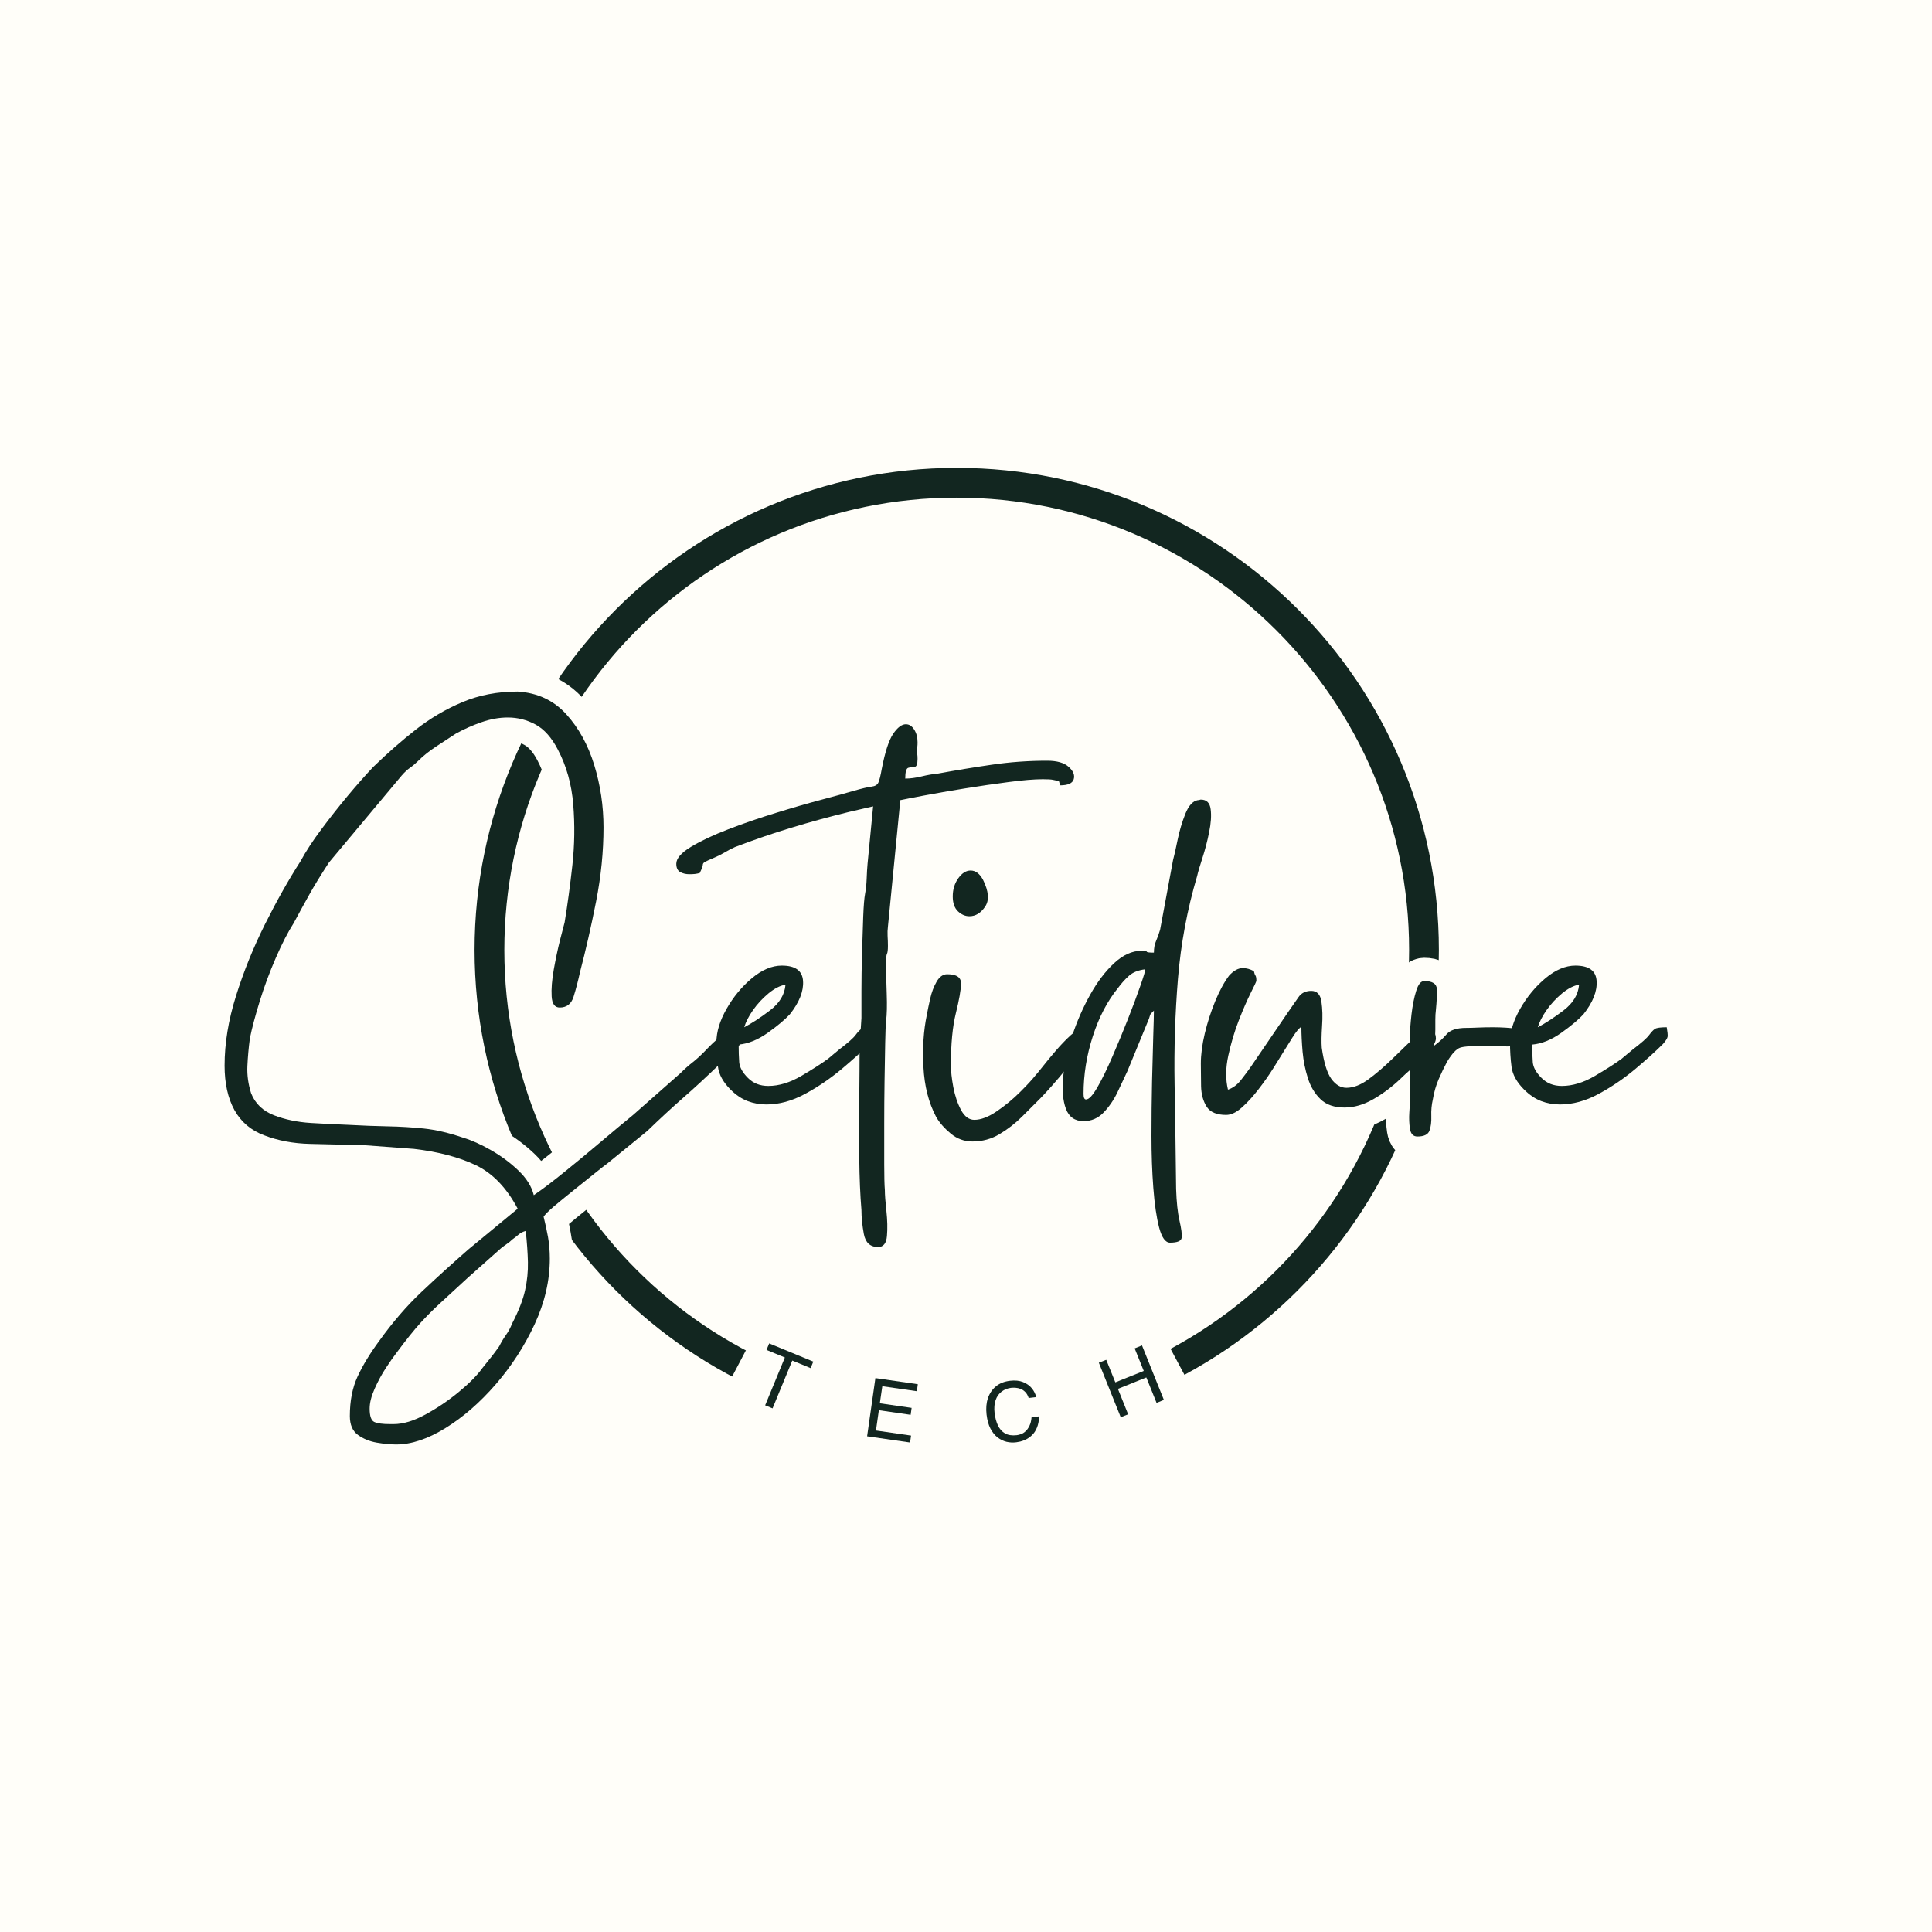 <?xml version="1.0" standalone="no"?>
<!DOCTYPE svg PUBLIC "-//W3C//DTD SVG 1.1//EN" "http://www.w3.org/Graphics/SVG/1.1/DTD/svg11.dtd">
<svg xmlns="http://www.w3.org/2000/svg" xmlns:xlink="http://www.w3.org/1999/xlink" width="375" zoomAndPan="magnify" viewBox="0 0 375 375" height="375" preserveAspectRatio="xMidYMid meet" version="1.0"><defs><g/><clipPath id="1d181f4569"><path d="M 92.113 90.816 L 279.613 90.816 L 279.613 278 L 92.113 278 Z M 92.113 90.816 " clip-rule="nonzero"/></clipPath></defs><rect x="-37.5" width="450" fill="#ffffff" y="-37.5" height="450" fill-opacity="1"/><rect x="-37.5" width="450" fill="#fffef9" y="-37.5" height="450" fill-opacity="1"/><g clip-path="url(#1d181f4569)"><path fill="#122620" d="M 185.699 277.988 C 133.996 277.988 92.113 235.816 92.113 184.402 C 92.113 132.988 133.996 90.816 185.699 90.816 C 237.402 90.816 279.285 132.699 279.285 184.402 C 279.285 236.105 237.113 277.988 185.699 277.988 Z M 185.699 96.594 C 137.176 96.594 97.891 135.875 97.891 184.402 C 97.891 232.93 137.176 272.211 185.699 272.211 C 234.227 272.211 273.508 232.93 273.508 184.402 C 273.508 135.875 233.938 96.594 185.699 96.594 Z M 185.699 96.594 " fill-opacity="1" fill-rule="nonzero"/></g><path stroke-linecap="butt" transform="matrix(1.466, 0, 0, 1.466, 37.5, 122.857)" fill="none" stroke-linejoin="miter" d="M 26.539 104.742 C 27.803 104.742 29.204 104.318 30.747 103.466 C 32.303 102.629 33.774 101.638 35.157 100.495 C 36.553 99.349 37.603 98.294 38.309 97.321 C 38.746 96.778 39.127 96.298 39.447 95.885 C 39.777 95.475 40.137 94.995 40.523 94.449 C 40.79 93.905 41.08 93.399 41.4 92.933 C 41.733 92.482 42.013 91.981 42.239 91.438 C 43.103 89.748 43.668 88.272 43.934 87.009 C 44.214 85.759 44.339 84.52 44.312 83.297 C 44.286 82.074 44.193 80.699 44.033 79.17 C 43.649 79.274 43.343 79.42 43.116 79.607 C 42.903 79.807 42.61 80.047 42.239 80.326 C 42.013 80.54 41.773 80.726 41.52 80.883 C 41.28 81.056 41.027 81.251 40.763 81.464 L 36.353 85.392 C 34.877 86.748 33.673 87.846 32.743 88.685 C 31.826 89.535 30.941 90.42 30.089 91.337 C 29.252 92.269 28.208 93.577 26.958 95.267 C 26.571 95.76 26.095 96.437 25.522 97.303 C 24.949 98.179 24.445 99.112 24.005 100.095 C 23.579 101.078 23.366 101.95 23.366 102.709 C 23.366 103.692 23.566 104.279 23.965 104.465 C 24.379 104.649 25.077 104.742 26.06 104.742 C 26.166 104.742 26.26 104.742 26.34 104.742 C 26.42 104.742 26.486 104.742 26.539 104.742 Z M 4.157 57.285 C 4.157 54.333 4.66 51.253 5.673 48.05 C 6.683 44.831 7.959 41.671 9.502 38.572 C 11.058 35.462 12.628 32.68 14.21 30.234 C 14.916 28.918 15.825 27.514 16.944 26.024 C 18.061 24.521 19.23 23.04 20.454 21.577 C 21.677 20.101 22.809 18.817 23.846 17.727 C 25.695 15.931 27.571 14.289 29.471 12.8 C 31.386 11.297 33.449 10.079 35.655 9.149 C 37.864 8.217 40.302 7.753 42.977 7.753 C 45.583 7.926 47.718 8.923 49.381 10.745 C 51.043 12.565 52.28 14.814 53.09 17.487 C 53.916 20.159 54.326 22.912 54.326 25.747 C 54.326 28.95 54.001 32.217 53.351 35.54 C 52.698 38.865 51.987 41.972 51.216 44.858 C 50.95 46.107 50.662 47.211 50.358 48.167 C 50.065 49.126 49.452 49.603 48.523 49.603 C 47.87 49.603 47.518 49.113 47.465 48.127 C 47.411 47.144 47.505 45.961 47.744 44.578 C 47.998 43.182 48.269 41.884 48.562 40.688 C 48.869 39.491 49.074 38.7 49.181 38.313 C 49.567 35.974 49.905 33.459 50.199 30.773 C 50.505 28.073 50.545 25.387 50.318 22.715 C 50.105 20.04 49.426 17.615 48.283 15.432 C 47.459 13.863 46.473 12.765 45.33 12.142 C 44.187 11.502 42.964 11.182 41.661 11.182 C 40.515 11.182 39.359 11.39 38.189 11.801 C 37.019 12.214 35.887 12.72 34.797 13.317 C 34.04 13.81 33.182 14.369 32.223 14.993 C 31.267 15.619 30.462 16.256 29.812 16.909 C 29.425 17.295 29.052 17.615 28.693 17.865 C 28.346 18.105 27.989 18.438 27.616 18.864 L 17.959 30.394 C 16.87 32.084 16.012 33.485 15.388 34.604 C 14.762 35.721 14.072 36.984 13.312 38.393 C 12.542 39.603 11.751 41.146 10.938 43.022 C 10.128 44.898 9.417 46.806 8.804 48.748 C 8.207 50.675 7.773 52.319 7.509 53.675 C 7.349 54.938 7.234 56.169 7.168 57.365 C 7.115 58.562 7.282 59.758 7.666 60.955 C 8.212 62.311 9.217 63.276 10.68 63.848 C 12.156 64.419 13.792 64.765 15.588 64.885 C 17.395 64.992 19.031 65.071 20.494 65.125 C 22.463 65.231 24.232 65.298 25.801 65.325 C 27.384 65.351 28.967 65.45 30.55 65.623 C 32.13 65.783 33.873 66.188 35.775 66.841 C 36.865 67.161 38.075 67.699 39.407 68.456 C 40.75 69.228 41.965 70.132 43.057 71.168 C 44.147 72.207 44.824 73.297 45.091 74.44 C 46.287 73.617 47.678 72.567 49.261 71.288 C 50.843 70.012 52.431 68.69 54.028 67.32 C 55.637 65.961 57.047 64.792 58.256 63.808 L 64.542 58.263 C 65.086 57.717 65.605 57.251 66.098 56.867 C 66.589 56.481 67.108 56.014 67.652 55.471 C 68.571 54.498 69.261 53.853 69.727 53.534 C 70.194 53.203 70.585 53.035 70.905 53.035 C 71.132 53.035 71.324 53.062 71.483 53.115 C 71.643 53.169 71.835 53.222 72.062 53.275 C 72.062 53.821 72.115 54.147 72.222 54.253 C 72.328 54.36 72.368 54.458 72.341 54.552 C 72.315 54.632 72.12 54.823 71.763 55.13 C 71.417 55.423 70.777 56.028 69.847 56.947 C 68.051 58.687 66.402 60.217 64.899 61.533 C 63.41 62.839 61.822 64.307 60.132 65.943 L 54.907 70.193 C 54.467 70.51 53.822 71.011 52.97 71.688 C 52.133 72.38 51.235 73.105 50.278 73.862 C 49.333 74.621 48.488 75.312 47.744 75.938 C 47.012 76.575 46.567 77.028 46.407 77.294 C 46.62 78.171 46.807 79.055 46.966 79.948 C 47.14 80.851 47.225 81.821 47.225 82.86 C 47.225 85.746 46.553 88.632 45.21 91.518 C 43.881 94.403 42.165 97.055 40.065 99.477 C 37.963 101.896 35.743 103.831 33.401 105.28 C 31.061 106.73 28.887 107.455 26.878 107.455 C 26.108 107.455 25.242 107.369 24.285 107.196 C 23.339 107.036 22.508 106.698 21.791 106.178 C 21.085 105.661 20.733 104.83 20.733 103.687 C 20.733 101.678 21.072 99.935 21.751 98.459 C 22.441 96.983 23.387 95.427 24.584 93.791 C 26.38 91.291 28.256 89.117 30.209 87.268 C 32.178 85.418 34.254 83.537 36.433 81.621 L 42.977 76.236 C 41.501 73.457 39.644 71.536 37.411 70.47 C 35.175 69.407 32.45 68.69 29.231 68.317 L 22.628 67.819 C 20.062 67.765 17.674 67.712 15.468 67.659 C 13.259 67.606 11.231 67.219 9.382 66.502 C 7.639 65.85 6.331 64.738 5.452 63.169 C 4.588 61.586 4.157 59.625 4.157 57.285 Z M 72.944 52.217 C 73.98 51.674 75.123 50.922 76.373 49.963 C 77.636 49.007 78.321 47.877 78.427 46.574 C 77.724 46.678 76.973 47.059 76.173 47.709 C 75.39 48.362 74.71 49.1 74.14 49.923 C 73.567 50.736 73.167 51.501 72.944 52.217 Z M 69.272 54.173 C 69.272 52.817 69.717 51.346 70.609 49.763 C 71.513 48.181 72.629 46.832 73.959 45.716 C 75.302 44.597 76.626 44.04 77.929 44.04 C 79.725 44.04 80.663 44.725 80.743 46.094 C 80.836 47.45 80.258 48.919 79.006 50.501 C 78.342 51.208 77.359 52.026 76.053 52.955 C 74.75 53.875 73.474 54.386 72.224 54.493 C 72.224 55.37 72.251 56.148 72.304 56.827 C 72.357 57.504 72.736 58.197 73.442 58.9 C 74.145 59.62 75.043 59.977 76.133 59.977 C 77.556 59.977 79.027 59.532 80.543 58.642 C 82.073 57.738 83.242 56.987 84.055 56.388 C 84.385 56.108 84.647 55.889 84.83 55.729 C 85.03 55.556 85.265 55.364 85.531 55.151 C 86.674 54.285 87.391 53.648 87.684 53.235 C 87.991 52.822 88.249 52.55 88.462 52.417 C 88.689 52.284 89.208 52.217 90.018 52.217 C 90.138 52.817 90.184 53.222 90.157 53.435 C 90.13 53.648 89.925 53.973 89.539 54.413 C 88.556 55.396 87.311 56.513 85.808 57.762 C 84.319 59.015 82.717 60.105 81.001 61.035 C 79.285 61.967 77.583 62.431 75.896 62.431 C 75.017 62.431 74.185 62.284 73.402 61.994 C 72.616 61.687 71.864 61.176 71.148 60.456 C 70.175 59.486 69.618 58.482 69.472 57.445 C 69.338 56.406 69.272 55.316 69.272 54.173 Z M 63.961 30.554 C 63.961 29.848 64.619 29.105 65.936 28.319 C 67.239 27.522 68.888 26.744 70.884 25.984 C 72.864 25.214 74.958 24.489 77.167 23.81 C 79.36 23.133 81.39 22.547 83.25 22.057 C 85.1 21.564 86.491 21.185 87.42 20.919 C 88.564 20.586 89.363 20.394 89.813 20.341 C 90.28 20.287 90.578 20.114 90.711 19.821 C 90.858 19.515 91.012 18.896 91.17 17.967 C 91.609 15.731 92.116 14.196 92.686 13.357 C 93.259 12.507 93.818 12.08 94.362 12.08 C 94.801 12.08 95.166 12.315 95.46 12.779 C 95.766 13.245 95.918 13.804 95.918 14.455 C 95.918 14.948 95.886 15.153 95.819 15.073 C 95.766 14.993 95.766 15.174 95.819 15.611 C 95.819 15.718 95.833 15.851 95.859 16.011 C 95.899 16.171 95.918 16.389 95.918 16.669 C 95.918 17.375 95.779 17.727 95.5 17.727 C 95.233 17.727 94.961 17.767 94.682 17.847 C 94.415 17.927 94.282 18.406 94.282 19.283 C 94.935 19.283 95.651 19.19 96.438 19.003 C 97.234 18.803 97.932 18.678 98.532 18.625 C 100.925 18.185 103.32 17.793 105.713 17.447 C 108.106 17.087 110.56 16.909 113.075 16.909 C 114.378 16.909 115.33 17.18 115.926 17.727 C 116.526 18.273 116.744 18.817 116.585 19.363 C 116.425 19.909 115.828 20.181 114.789 20.181 C 114.685 19.741 114.61 19.536 114.57 19.563 C 114.544 19.589 114.29 19.549 113.813 19.443 C 113.587 19.389 113.147 19.363 112.497 19.363 C 111.351 19.363 109.835 19.488 107.949 19.741 C 106.073 19.981 104.125 20.266 102.102 20.599 C 100.093 20.919 98.3 21.231 96.717 21.537 C 95.148 21.83 94.117 22.03 93.624 22.137 L 91.988 38.892 C 91.934 39.278 91.921 39.691 91.948 40.128 C 91.974 40.554 91.988 40.986 91.988 41.426 C 91.988 41.972 91.948 42.324 91.868 42.484 C 91.788 42.643 91.75 43.027 91.75 43.64 C 91.75 44.836 91.774 46.214 91.828 47.77 C 91.881 49.313 91.854 50.523 91.75 51.399 C 91.697 51.892 91.649 52.862 91.609 54.312 C 91.583 55.748 91.556 57.419 91.529 59.319 C 91.503 61.221 91.489 63.142 91.489 65.085 C 91.489 67.014 91.489 68.77 91.489 70.353 C 91.489 71.933 91.516 73.079 91.569 73.782 C 91.569 74.382 91.636 75.293 91.769 76.516 C 91.916 77.739 91.948 78.842 91.868 79.828 C 91.788 80.811 91.391 81.304 90.671 81.304 C 89.648 81.304 89.022 80.731 88.798 79.588 C 88.585 78.445 88.478 77.379 88.478 76.396 C 88.318 74.44 88.217 72.154 88.177 69.535 C 88.151 66.913 88.151 64.301 88.177 61.693 C 88.217 59.073 88.239 56.787 88.239 54.831 L 88.478 50.981 C 88.478 50.224 88.478 49.052 88.478 47.469 C 88.478 45.886 88.505 44.213 88.558 42.444 C 88.612 40.674 88.665 39.06 88.718 37.597 C 88.771 36.12 88.849 35.081 88.955 34.484 C 89.075 33.938 89.15 33.285 89.176 32.529 C 89.203 31.759 89.243 31.098 89.296 30.554 L 90.034 22.952 C 89.808 23.005 89.328 23.12 88.598 23.293 C 87.865 23.453 87.282 23.586 86.842 23.69 C 84.17 24.343 81.622 25.041 79.2 25.787 C 76.781 26.517 74.287 27.375 71.721 28.358 C 71.228 28.572 70.783 28.806 70.383 29.057 C 69.973 29.296 69.52 29.523 69.027 29.736 C 68.377 30.016 67.958 30.208 67.772 30.314 C 67.572 30.421 67.471 30.559 67.471 30.733 C 67.471 30.893 67.337 31.244 67.074 31.791 C 66.847 31.844 66.626 31.884 66.415 31.91 C 66.202 31.937 65.954 31.95 65.677 31.95 C 65.238 31.95 64.846 31.857 64.5 31.671 C 64.14 31.471 63.961 31.098 63.961 30.554 Z M 103.182 67.32 C 102.092 67.32 101.119 66.966 100.269 66.263 C 99.433 65.556 98.793 64.826 98.353 64.067 C 97.383 62.204 96.824 60.011 96.677 57.485 C 96.547 54.943 96.699 52.644 97.138 50.581 C 97.245 49.984 97.389 49.265 97.575 48.428 C 97.775 47.576 98.06 46.824 98.433 46.174 C 98.82 45.508 99.286 45.175 99.83 45.175 C 101.079 45.175 101.692 45.601 101.665 46.454 C 101.639 47.291 101.407 48.602 100.967 50.381 C 100.541 52.151 100.328 54.418 100.328 57.184 C 100.328 58.01 100.434 58.993 100.648 60.137 C 100.861 61.282 101.199 62.292 101.665 63.169 C 102.132 64.035 102.715 64.467 103.421 64.467 C 104.298 64.467 105.297 64.088 106.414 63.329 C 107.53 62.559 108.561 61.701 109.505 60.755 C 110.464 59.798 111.135 59.073 111.519 58.58 C 111.626 58.477 111.927 58.109 112.417 57.485 C 112.91 56.859 113.496 56.156 114.173 55.37 C 114.853 54.573 115.516 53.875 116.169 53.275 C 116.819 52.676 117.339 52.377 117.725 52.377 C 118.109 52.377 118.303 52.702 118.303 53.355 C 118.303 53.742 118.045 54.325 117.525 55.111 C 117.006 55.895 116.387 56.726 115.671 57.605 C 114.965 58.469 114.274 59.287 113.595 60.057 C 112.915 60.816 112.412 61.362 112.079 61.693 C 111.426 62.346 110.651 63.124 109.745 64.027 C 108.855 64.92 107.863 65.69 106.774 66.342 C 105.681 66.993 104.485 67.32 103.182 67.32 Z M 100.568 34.881 C 100.568 33.965 100.815 33.168 101.306 32.489 C 101.799 31.796 102.345 31.452 102.942 31.452 C 103.595 31.452 104.138 31.862 104.578 32.688 C 105.337 34.205 105.431 35.388 104.858 36.238 C 104.285 37.077 103.587 37.495 102.763 37.495 C 102.23 37.495 101.732 37.282 101.266 36.859 C 100.802 36.419 100.568 35.761 100.568 34.881 Z M 117.88 61.035 C 117.88 61.528 117.994 61.773 118.218 61.773 C 118.591 61.773 119.089 61.229 119.716 60.137 C 120.355 59.047 121.027 57.685 121.73 56.049 C 122.436 54.413 123.113 52.764 123.766 51.101 C 124.416 49.438 124.962 47.983 125.402 46.731 C 125.839 45.481 126.06 44.751 126.06 44.538 C 125.127 44.645 124.403 44.93 123.886 45.396 C 123.379 45.849 122.908 46.374 122.468 46.971 C 121.045 48.727 119.921 50.869 119.097 53.395 C 118.285 55.921 117.88 58.469 117.88 61.035 Z M 127.195 42.324 C 127.195 41.724 127.288 41.207 127.475 40.768 C 127.675 40.328 127.853 39.838 128.013 39.291 L 129.729 30.074 C 129.902 29.478 130.107 28.58 130.347 27.381 C 130.587 26.171 130.926 25.022 131.365 23.93 C 131.805 22.84 132.348 22.241 133.001 22.137 C 133.108 22.137 133.188 22.123 133.241 22.097 C 133.308 22.07 133.366 22.057 133.42 22.057 C 134.179 22.057 134.611 22.48 134.717 23.333 C 134.824 24.17 134.749 25.188 134.496 26.384 C 134.259 27.58 133.958 28.726 133.601 29.816 C 133.254 30.906 133.028 31.697 132.921 32.19 C 131.618 36.605 130.774 41.127 130.387 45.756 C 130.004 50.381 129.849 55.045 129.929 59.74 C 130.022 64.419 130.094 69.047 130.147 73.622 C 130.201 75.365 130.347 76.769 130.587 77.832 C 130.84 78.895 130.939 79.642 130.886 80.065 C 130.832 80.505 130.315 80.726 129.329 80.726 C 128.733 80.726 128.253 80.052 127.893 78.709 C 127.536 77.379 127.275 75.637 127.115 73.484 C 126.958 71.341 126.878 69.047 126.878 66.601 C 126.878 64.142 126.905 61.741 126.958 59.399 C 127.011 57.059 127.065 55.045 127.115 53.355 C 127.168 51.666 127.195 50.549 127.195 50.003 C 126.985 50.216 126.851 50.355 126.798 50.421 C 126.745 50.475 126.665 50.688 126.558 51.061 L 123.686 58.002 C 123.313 58.828 122.881 59.758 122.388 60.795 C 121.895 61.834 121.277 62.732 120.534 63.489 C 119.801 64.248 118.919 64.626 117.88 64.626 C 116.736 64.626 115.958 64.08 115.545 62.99 C 115.148 61.901 115.028 60.496 115.188 58.78 C 115.346 57.064 115.74 55.258 116.363 53.355 C 117.003 51.453 117.794 49.643 118.738 47.93 C 119.694 46.214 120.76 44.81 121.93 43.72 C 123.1 42.63 124.309 42.084 125.562 42.084 C 125.999 42.084 126.233 42.124 126.26 42.204 C 126.286 42.284 126.598 42.324 127.195 42.324 Z M 133.409 57.024 C 133.409 55.828 133.582 54.498 133.929 53.035 C 134.286 51.559 134.752 50.131 135.325 48.748 C 135.895 47.352 136.513 46.219 137.179 45.356 C 137.776 44.69 138.376 44.359 138.975 44.359 C 139.452 44.359 139.94 44.498 140.43 44.778 C 140.483 45.044 140.55 45.236 140.63 45.356 C 140.723 45.463 140.769 45.702 140.769 46.073 C 140.769 46.139 140.523 46.664 140.031 47.65 C 139.54 48.62 139.007 49.843 138.437 51.319 C 137.864 52.782 137.398 54.333 137.038 55.969 C 136.694 57.605 136.681 59.1 137.001 60.456 C 137.651 60.243 138.224 59.825 138.714 59.201 C 139.207 58.575 139.647 57.989 140.031 57.445 L 144.939 50.243 C 145.485 49.486 145.943 48.82 146.316 48.247 C 146.7 47.677 147.273 47.389 148.032 47.389 C 148.802 47.389 149.255 47.869 149.389 48.828 C 149.522 49.771 149.548 50.848 149.469 52.058 C 149.389 53.257 149.375 54.205 149.429 54.911 C 149.692 56.867 150.113 58.242 150.684 59.041 C 151.256 59.825 151.928 60.217 152.698 60.217 C 153.617 60.217 154.595 59.838 155.632 59.081 C 156.668 58.309 157.708 57.424 158.744 56.427 C 159.781 55.418 160.692 54.533 161.478 53.774 C 162.261 53.003 162.848 52.617 163.231 52.617 C 163.564 52.617 163.863 52.689 164.129 52.836 C 164.409 52.969 164.548 53.249 164.548 53.675 C 164.548 54.112 164.217 54.706 163.551 55.45 C 162.901 56.182 162.195 56.886 161.438 57.565 C 160.679 58.242 160.132 58.748 159.802 59.081 C 158.709 60.118 157.526 61.003 156.25 61.733 C 154.974 62.465 153.703 62.831 152.44 62.831 C 151.083 62.831 150.02 62.465 149.247 61.733 C 148.491 61.003 147.931 60.078 147.571 58.962 C 147.228 57.842 147.001 56.673 146.895 55.45 C 146.788 54.213 146.735 53.11 146.735 52.137 C 146.402 52.351 146.002 52.83 145.538 53.574 C 145.085 54.306 144.72 54.885 144.44 55.311 C 144.107 55.855 143.644 56.606 143.044 57.565 C 142.445 58.522 141.781 59.478 141.048 60.438 C 140.318 61.381 139.58 62.18 138.834 62.831 C 138.104 63.483 137.411 63.808 136.761 63.808 C 135.511 63.808 134.653 63.443 134.187 62.711 C 133.721 61.981 133.476 61.083 133.449 60.017 C 133.422 58.954 133.409 57.957 133.409 57.024 Z M 162.083 66.681 C 161.537 66.681 161.211 66.342 161.105 65.663 C 160.998 64.973 160.972 64.248 161.025 63.489 C 161.078 62.732 161.105 62.266 161.105 62.092 C 161.052 61.123 161.038 60.131 161.065 59.121 C 161.092 58.109 161.078 57.086 161.025 56.049 C 161.025 55.663 161.038 54.943 161.065 53.893 C 161.092 52.83 161.172 51.7 161.305 50.501 C 161.451 49.292 161.656 48.255 161.923 47.389 C 162.203 46.512 162.554 46.073 162.981 46.073 C 164.071 46.073 164.628 46.433 164.654 47.152 C 164.681 47.855 164.641 48.78 164.534 49.923 C 164.481 50.31 164.457 50.736 164.457 51.2 C 164.457 51.652 164.457 52.097 164.457 52.537 C 164.457 53.083 164.43 53.44 164.377 53.614 C 164.324 53.774 164.297 54.125 164.297 54.671 C 164.894 54.232 165.44 53.728 165.933 53.155 C 166.423 52.582 167.295 52.297 168.544 52.297 C 168.931 52.297 169.437 52.284 170.061 52.257 C 170.687 52.231 171.35 52.217 172.056 52.217 C 173.253 52.217 174.369 52.284 175.409 52.417 C 176.445 52.55 176.965 52.889 176.965 53.435 C 176.965 53.981 176.677 54.338 176.107 54.512 C 175.534 54.671 174.836 54.751 174.012 54.751 C 173.466 54.751 172.906 54.738 172.336 54.711 C 171.763 54.685 171.265 54.671 170.839 54.671 C 169.309 54.671 168.286 54.751 167.766 54.911 C 167.249 55.071 166.663 55.695 166.01 56.787 C 165.627 57.491 165.254 58.255 164.894 59.081 C 164.548 59.891 164.297 60.789 164.137 61.773 C 163.964 62.479 163.889 63.217 163.916 63.987 C 163.956 64.746 163.876 65.383 163.679 65.903 C 163.492 66.422 162.959 66.681 162.083 66.681 Z M 178.012 52.217 C 179.051 51.674 180.194 50.922 181.444 49.963 C 182.707 49.007 183.392 47.877 183.498 46.574 C 182.795 46.678 182.043 47.059 181.244 47.709 C 180.461 48.362 179.781 49.1 179.211 49.923 C 178.638 50.736 178.238 51.501 178.012 52.217 Z M 174.343 54.173 C 174.343 52.817 174.788 51.346 175.678 49.763 C 176.584 48.181 177.7 46.832 179.03 45.716 C 180.373 44.597 181.697 44.04 183 44.04 C 184.796 44.04 185.734 44.725 185.814 46.094 C 185.904 47.45 185.326 48.919 184.076 50.501 C 183.413 51.208 182.427 52.026 181.124 52.955 C 179.821 53.875 178.545 54.386 177.295 54.493 C 177.295 55.37 177.322 56.148 177.375 56.827 C 177.428 57.504 177.807 58.197 178.51 58.9 C 179.216 59.62 180.114 59.977 181.204 59.977 C 182.627 59.977 184.098 59.532 185.614 58.642 C 187.143 57.738 188.313 56.987 189.123 56.388 C 189.456 56.108 189.715 55.889 189.901 55.729 C 190.101 55.556 190.336 55.364 190.599 55.151 C 191.745 54.285 192.462 53.648 192.755 53.235 C 193.062 52.822 193.32 52.55 193.533 52.417 C 193.76 52.284 194.277 52.217 195.089 52.217 C 195.209 52.817 195.255 53.222 195.228 53.435 C 195.201 53.648 194.996 53.973 194.61 54.413 C 193.626 55.396 192.382 56.513 190.879 57.762 C 189.39 59.015 187.788 60.105 186.072 61.035 C 184.356 61.967 182.654 62.431 180.964 62.431 C 180.088 62.431 179.256 62.284 178.473 61.994 C 177.687 61.687 176.935 61.176 176.219 60.456 C 175.246 59.486 174.689 58.482 174.543 57.445 C 174.409 56.406 174.343 55.316 174.343 54.173 Z M 174.343 54.173 " stroke="#fffef9" stroke-width="6.128" stroke-opacity="1" stroke-miterlimit="4"/><g fill="#122620" fill-opacity="1"><g transform="translate(43.593, 221.077)"><g><path d="M 32.812 55.344 C 34.656 55.344 36.711 54.723 38.984 53.484 C 41.266 52.242 43.422 50.785 45.453 49.109 C 47.492 47.43 49.031 45.875 50.062 44.438 C 50.707 43.633 51.27 42.93 51.75 42.328 C 52.227 41.734 52.742 41.039 53.297 40.25 C 53.703 39.445 54.145 38.707 54.625 38.031 C 55.102 37.352 55.5 36.613 55.812 35.812 C 57.094 33.332 57.93 31.176 58.328 29.344 C 58.734 27.508 58.914 25.691 58.875 23.891 C 58.832 22.098 58.691 20.082 58.453 17.844 C 57.891 18.008 57.445 18.227 57.125 18.5 C 56.812 18.781 56.375 19.125 55.812 19.531 C 55.5 19.844 55.16 20.117 54.797 20.359 C 54.441 20.598 54.062 20.879 53.656 21.203 L 47.188 26.953 C 45.031 28.953 43.273 30.566 41.922 31.797 C 40.566 33.035 39.27 34.332 38.031 35.688 C 36.789 37.051 35.254 38.969 33.422 41.438 C 32.859 42.156 32.156 43.156 31.312 44.438 C 30.477 45.719 29.742 47.078 29.109 48.516 C 28.473 49.953 28.156 51.227 28.156 52.344 C 28.156 53.781 28.453 54.641 29.047 54.922 C 29.648 55.203 30.664 55.344 32.094 55.344 C 32.258 55.344 32.398 55.344 32.516 55.344 C 32.641 55.344 32.738 55.344 32.812 55.344 Z M 0 -14.25 C 0 -18.562 0.738 -23.07 2.219 -27.781 C 3.695 -32.5 5.57 -37.133 7.844 -41.688 C 10.125 -46.238 12.422 -50.312 14.734 -53.906 C 15.773 -55.82 17.113 -57.875 18.75 -60.062 C 20.383 -62.258 22.098 -64.438 23.891 -66.594 C 25.691 -68.75 27.352 -70.629 28.875 -72.234 C 31.582 -74.867 34.332 -77.281 37.125 -79.469 C 39.926 -81.664 42.941 -83.441 46.172 -84.797 C 49.41 -86.16 52.984 -86.844 56.891 -86.844 C 60.723 -86.602 63.859 -85.145 66.297 -82.469 C 68.734 -79.789 70.551 -76.492 71.75 -72.578 C 72.945 -68.672 73.547 -64.641 73.547 -60.484 C 73.547 -55.773 73.066 -50.984 72.109 -46.109 C 71.148 -41.242 70.113 -36.691 69 -32.453 C 68.594 -30.617 68.172 -29.004 67.734 -27.609 C 67.297 -26.211 66.398 -25.516 65.047 -25.516 C 64.086 -25.516 63.566 -26.234 63.484 -27.672 C 63.398 -29.109 63.535 -30.844 63.891 -32.875 C 64.254 -34.914 64.656 -36.812 65.094 -38.562 C 65.539 -40.32 65.844 -41.484 66 -42.047 C 66.562 -45.473 67.062 -49.16 67.5 -53.109 C 67.938 -57.066 67.992 -61.004 67.672 -64.922 C 67.359 -68.836 66.363 -72.391 64.688 -75.578 C 63.488 -77.898 62.051 -79.52 60.375 -80.438 C 58.695 -81.352 56.898 -81.812 54.984 -81.812 C 53.305 -81.812 51.609 -81.508 49.891 -80.906 C 48.172 -80.312 46.516 -79.578 44.922 -78.703 C 43.797 -77.984 42.535 -77.16 41.141 -76.234 C 39.742 -75.316 38.566 -74.379 37.609 -73.422 C 37.047 -72.867 36.504 -72.41 35.984 -72.047 C 35.473 -71.691 34.938 -71.191 34.375 -70.547 L 20.25 -53.656 C 18.645 -51.188 17.383 -49.129 16.469 -47.484 C 15.551 -45.848 14.535 -43.992 13.422 -41.922 C 12.297 -40.16 11.133 -37.898 9.938 -35.141 C 8.738 -32.391 7.703 -29.598 6.828 -26.766 C 5.953 -23.93 5.312 -21.52 4.906 -19.531 C 4.664 -17.688 4.504 -15.883 4.422 -14.125 C 4.348 -12.375 4.594 -10.617 5.156 -8.859 C 5.945 -6.867 7.422 -5.453 9.578 -4.609 C 11.734 -3.773 14.129 -3.273 16.766 -3.109 C 19.398 -2.953 21.797 -2.832 23.953 -2.75 C 26.828 -2.594 29.422 -2.492 31.734 -2.453 C 34.055 -2.41 36.375 -2.27 38.688 -2.031 C 41 -1.789 43.555 -1.191 46.359 -0.234 C 47.953 0.242 49.727 1.039 51.688 2.156 C 53.645 3.27 55.422 4.586 57.016 6.109 C 58.609 7.629 59.609 9.227 60.016 10.906 C 61.766 9.707 63.797 8.164 66.109 6.281 C 68.43 4.406 70.77 2.469 73.125 0.469 C 75.477 -1.52 77.535 -3.234 79.297 -4.672 L 88.516 -12.812 C 89.316 -13.613 90.078 -14.289 90.797 -14.844 C 91.516 -15.406 92.27 -16.086 93.062 -16.891 C 94.426 -18.328 95.445 -19.285 96.125 -19.766 C 96.801 -20.242 97.379 -20.484 97.859 -20.484 C 98.18 -20.484 98.461 -20.441 98.703 -20.359 C 98.941 -20.285 99.219 -20.207 99.531 -20.125 C 99.531 -19.32 99.609 -18.844 99.766 -18.688 C 99.93 -18.531 99.992 -18.391 99.953 -18.266 C 99.91 -18.148 99.629 -17.867 99.109 -17.422 C 98.598 -16.984 97.66 -16.086 96.297 -14.734 C 93.66 -12.18 91.242 -9.945 89.047 -8.031 C 86.859 -6.113 84.523 -3.957 82.047 -1.562 L 74.391 4.672 C 73.742 5.148 72.801 5.891 71.562 6.891 C 70.332 7.891 69.016 8.945 67.609 10.062 C 66.211 11.176 64.973 12.191 63.891 13.109 C 62.816 14.035 62.16 14.695 61.922 15.094 C 62.242 16.375 62.523 17.672 62.766 18.984 C 63.004 20.305 63.125 21.723 63.125 23.234 C 63.125 27.473 62.145 31.707 60.188 35.938 C 58.227 40.164 55.711 44.055 52.641 47.609 C 49.566 51.16 46.312 53.992 42.875 56.109 C 39.445 58.234 36.254 59.297 33.297 59.297 C 32.18 59.297 30.926 59.176 29.531 58.938 C 28.133 58.695 26.914 58.195 25.875 57.438 C 24.832 56.676 24.312 55.457 24.312 53.781 C 24.312 50.82 24.812 48.266 25.812 46.109 C 26.812 43.953 28.191 41.676 29.953 39.281 C 32.578 35.613 35.328 32.422 38.203 29.703 C 41.078 26.992 44.113 24.238 47.312 21.438 L 56.891 13.531 C 54.734 9.457 52.02 6.641 48.75 5.078 C 45.477 3.523 41.484 2.473 36.766 1.922 L 27.078 1.203 C 23.316 1.117 19.816 1.035 16.578 0.953 C 13.348 0.879 10.379 0.32 7.672 -0.719 C 5.109 -1.676 3.188 -3.312 1.906 -5.625 C 0.633 -7.945 0 -10.82 0 -14.25 Z M 0 -14.25 "/></g></g></g><g fill="#122620" fill-opacity="1"><g transform="translate(138.934, 221.077)"><g><path d="M 5.516 -21.688 C 7.023 -22.477 8.695 -23.57 10.531 -24.969 C 12.375 -26.375 13.375 -28.035 13.531 -29.953 C 12.5 -29.785 11.398 -29.223 10.234 -28.266 C 9.078 -27.305 8.078 -26.227 7.234 -25.031 C 6.398 -23.832 5.828 -22.719 5.516 -21.688 Z M 0.125 -18.812 C 0.125 -20.801 0.781 -22.953 2.094 -25.266 C 3.414 -27.586 5.051 -29.566 7 -31.203 C 8.957 -32.836 10.895 -33.656 12.812 -33.656 C 15.445 -33.656 16.82 -32.656 16.938 -30.656 C 17.062 -28.664 16.207 -26.516 14.375 -24.203 C 13.414 -23.16 11.977 -21.957 10.062 -20.594 C 8.145 -19.238 6.27 -18.484 4.438 -18.328 C 4.438 -17.047 4.473 -15.906 4.547 -14.906 C 4.629 -13.914 5.191 -12.898 6.234 -11.859 C 7.266 -10.816 8.582 -10.297 10.188 -10.297 C 12.258 -10.297 14.41 -10.953 16.641 -12.266 C 18.879 -13.586 20.598 -14.691 21.797 -15.578 C 22.273 -15.973 22.656 -16.289 22.938 -16.531 C 23.219 -16.77 23.555 -17.051 23.953 -17.375 C 25.629 -18.645 26.688 -19.578 27.125 -20.172 C 27.57 -20.773 27.953 -21.176 28.266 -21.375 C 28.586 -21.582 29.348 -21.688 30.547 -21.688 C 30.703 -20.801 30.758 -20.195 30.719 -19.875 C 30.676 -19.562 30.379 -19.086 29.828 -18.453 C 28.391 -17.016 26.57 -15.375 24.375 -13.531 C 22.176 -11.695 19.816 -10.098 17.297 -8.734 C 14.785 -7.379 12.297 -6.703 9.828 -6.703 C 8.547 -6.703 7.328 -6.922 6.172 -7.359 C 5.016 -7.805 3.914 -8.547 2.875 -9.578 C 1.438 -11.016 0.617 -12.492 0.422 -14.016 C 0.223 -15.535 0.125 -17.133 0.125 -18.812 Z M 0.125 -18.812 "/></g></g></g><g fill="#122620" fill-opacity="1"><g transform="translate(164.925, 221.077)"><g><path d="M -33.656 -53.422 C -33.656 -54.461 -32.695 -55.562 -30.781 -56.719 C -28.863 -57.875 -26.445 -59.008 -23.531 -60.125 C -20.625 -61.25 -17.551 -62.305 -14.312 -63.297 C -11.082 -64.297 -8.109 -65.156 -5.391 -65.875 C -2.672 -66.594 -0.633 -67.156 0.719 -67.562 C 2.395 -68.039 3.57 -68.316 4.25 -68.391 C 4.926 -68.473 5.363 -68.734 5.562 -69.172 C 5.77 -69.609 5.992 -70.508 6.234 -71.875 C 6.867 -75.145 7.602 -77.398 8.438 -78.641 C 9.281 -79.879 10.102 -80.5 10.906 -80.5 C 11.539 -80.5 12.078 -80.156 12.516 -79.469 C 12.953 -78.789 13.172 -77.973 13.172 -77.016 C 13.172 -76.297 13.129 -75.992 13.047 -76.109 C 12.973 -76.234 12.977 -75.977 13.062 -75.344 C 13.062 -75.188 13.078 -74.988 13.109 -74.75 C 13.148 -74.508 13.172 -74.188 13.172 -73.781 C 13.172 -72.75 12.973 -72.234 12.578 -72.234 C 12.18 -72.234 11.781 -72.172 11.375 -72.047 C 10.977 -71.93 10.781 -71.234 10.781 -69.953 C 11.738 -69.953 12.797 -70.094 13.953 -70.375 C 15.109 -70.656 16.129 -70.832 17.016 -70.906 C 20.523 -71.551 24.035 -72.129 27.547 -72.641 C 31.055 -73.16 34.648 -73.422 38.328 -73.422 C 40.242 -73.422 41.641 -73.02 42.516 -72.219 C 43.398 -71.426 43.723 -70.629 43.484 -69.828 C 43.242 -69.035 42.363 -68.641 40.844 -68.641 C 40.688 -69.273 40.586 -69.57 40.547 -69.531 C 40.504 -69.488 40.125 -69.551 39.406 -69.719 C 39.082 -69.789 38.441 -69.828 37.484 -69.828 C 35.805 -69.828 33.594 -69.645 30.844 -69.281 C 28.094 -68.926 25.238 -68.508 22.281 -68.031 C 19.32 -67.551 16.688 -67.094 14.375 -66.656 C 12.062 -66.219 10.547 -65.922 9.828 -65.766 L 7.422 -41.203 C 7.348 -40.641 7.328 -40.039 7.359 -39.406 C 7.398 -38.77 7.422 -38.129 7.422 -37.484 C 7.422 -36.691 7.359 -36.176 7.234 -35.938 C 7.117 -35.695 7.062 -35.133 7.062 -34.25 C 7.062 -32.5 7.102 -30.484 7.188 -28.203 C 7.27 -25.93 7.227 -24.156 7.062 -22.875 C 6.988 -22.156 6.93 -20.738 6.891 -18.625 C 6.848 -16.508 6.805 -14.051 6.766 -11.25 C 6.723 -8.457 6.703 -5.645 6.703 -2.812 C 6.703 0.02 6.703 2.594 6.703 4.906 C 6.703 7.227 6.742 8.906 6.828 9.938 C 6.828 10.82 6.926 12.16 7.125 13.953 C 7.32 15.754 7.359 17.375 7.234 18.812 C 7.117 20.25 6.547 20.969 5.516 20.969 C 3.992 20.969 3.07 20.129 2.75 18.453 C 2.438 16.773 2.281 15.219 2.281 13.781 C 2.039 10.906 1.898 7.551 1.859 3.719 C 1.816 -0.113 1.816 -3.945 1.859 -7.781 C 1.898 -11.613 1.922 -14.969 1.922 -17.844 L 2.281 -23.484 C 2.281 -24.598 2.281 -26.312 2.281 -28.625 C 2.281 -30.938 2.316 -33.391 2.391 -35.984 C 2.473 -38.586 2.551 -40.969 2.625 -43.125 C 2.707 -45.281 2.832 -46.797 3 -47.672 C 3.156 -48.473 3.254 -49.43 3.297 -50.547 C 3.336 -51.66 3.395 -52.617 3.469 -53.422 L 4.547 -64.562 C 4.234 -64.477 3.535 -64.316 2.453 -64.078 C 1.379 -63.836 0.52 -63.641 -0.125 -63.484 C -4.031 -62.523 -7.758 -61.504 -11.312 -60.422 C -14.875 -59.348 -18.531 -58.094 -22.281 -56.656 C -23 -56.332 -23.656 -55.988 -24.25 -55.625 C -24.852 -55.27 -25.516 -54.938 -26.234 -54.625 C -27.191 -54.219 -27.812 -53.938 -28.094 -53.781 C -28.375 -53.625 -28.516 -53.426 -28.516 -53.188 C -28.516 -52.945 -28.711 -52.426 -29.109 -51.625 C -29.43 -51.539 -29.75 -51.477 -30.062 -51.438 C -30.383 -51.406 -30.742 -51.391 -31.141 -51.391 C -31.773 -51.391 -32.352 -51.523 -32.875 -51.797 C -33.395 -52.078 -33.656 -52.617 -33.656 -53.422 Z M -33.656 -53.422 "/></g></g></g><g fill="#122620" fill-opacity="1"><g transform="translate(178.819, 221.077)"><g><path d="M 9.938 0.484 C 8.344 0.484 6.926 -0.035 5.688 -1.078 C 4.445 -2.117 3.508 -3.195 2.875 -4.312 C 1.438 -7.031 0.617 -10.242 0.422 -13.953 C 0.223 -17.672 0.441 -21.047 1.078 -24.078 C 1.234 -24.953 1.453 -26.008 1.734 -27.25 C 2.016 -28.488 2.43 -29.586 2.984 -30.547 C 3.547 -31.504 4.227 -31.984 5.031 -31.984 C 6.863 -31.984 7.758 -31.363 7.719 -30.125 C 7.688 -28.883 7.348 -26.969 6.703 -24.375 C 6.066 -21.781 5.75 -18.445 5.75 -14.375 C 5.75 -13.176 5.906 -11.738 6.219 -10.062 C 6.539 -8.383 7.039 -6.906 7.719 -5.625 C 8.406 -4.352 9.266 -3.719 10.297 -3.719 C 11.578 -3.719 13.035 -4.273 14.672 -5.391 C 16.305 -6.504 17.82 -7.758 19.219 -9.156 C 20.625 -10.562 21.602 -11.625 22.156 -12.344 C 22.32 -12.5 22.766 -13.035 23.484 -13.953 C 24.203 -14.867 25.055 -15.906 26.047 -17.062 C 27.047 -18.227 28.023 -19.25 28.984 -20.125 C 29.941 -21 30.703 -21.438 31.266 -21.438 C 31.816 -21.438 32.094 -20.957 32.094 -20 C 32.094 -19.445 31.711 -18.586 30.953 -17.422 C 30.203 -16.266 29.305 -15.047 28.266 -13.766 C 27.234 -12.492 26.219 -11.297 25.219 -10.172 C 24.219 -9.055 23.477 -8.258 23 -7.781 C 22.039 -6.82 20.898 -5.68 19.578 -4.359 C 18.266 -3.047 16.805 -1.91 15.203 -0.953 C 13.609 0.004 11.852 0.484 9.938 0.484 Z M 6.109 -47.078 C 6.109 -48.43 6.469 -49.609 7.188 -50.609 C 7.906 -51.609 8.703 -52.109 9.578 -52.109 C 10.535 -52.109 11.336 -51.508 11.984 -50.312 C 13.098 -48.07 13.234 -46.332 12.391 -45.094 C 11.555 -43.852 10.539 -43.234 9.344 -43.234 C 8.539 -43.234 7.801 -43.551 7.125 -44.188 C 6.445 -44.832 6.109 -45.797 6.109 -47.078 Z M 6.109 -47.078 "/></g></g></g><g fill="#122620" fill-opacity="1"><g transform="translate(206.127, 221.077)"><g><path d="M 4.188 -8.75 C 4.188 -8.031 4.348 -7.672 4.672 -7.672 C 5.234 -7.672 5.973 -8.469 6.891 -10.062 C 7.805 -11.656 8.781 -13.648 9.812 -16.047 C 10.852 -18.441 11.852 -20.859 12.812 -23.297 C 13.77 -25.734 14.566 -27.867 15.203 -29.703 C 15.848 -31.535 16.172 -32.613 16.172 -32.938 C 14.816 -32.781 13.758 -32.359 13 -31.672 C 12.238 -30.992 11.539 -30.219 10.906 -29.344 C 8.82 -26.789 7.18 -23.656 5.984 -19.938 C 4.785 -16.227 4.188 -12.5 4.188 -8.75 Z M 17.844 -36.172 C 17.844 -37.047 17.984 -37.801 18.266 -38.438 C 18.547 -39.082 18.805 -39.805 19.047 -40.609 L 21.562 -54.141 C 21.801 -55.016 22.098 -56.332 22.453 -58.094 C 22.816 -59.852 23.316 -61.531 23.953 -63.125 C 24.598 -64.719 25.398 -65.598 26.359 -65.766 C 26.516 -65.766 26.629 -65.781 26.703 -65.812 C 26.785 -65.852 26.867 -65.875 26.953 -65.875 C 28.066 -65.875 28.703 -65.254 28.859 -64.016 C 29.023 -62.785 28.926 -61.289 28.562 -59.531 C 28.207 -57.77 27.77 -56.094 27.25 -54.5 C 26.727 -52.906 26.391 -51.75 26.234 -51.031 C 24.316 -44.562 23.078 -37.93 22.516 -31.141 C 21.961 -24.359 21.742 -17.531 21.859 -10.656 C 21.984 -3.789 22.082 2.992 22.156 9.703 C 22.238 12.254 22.457 14.305 22.812 15.859 C 23.176 17.422 23.316 18.52 23.234 19.156 C 23.16 19.801 22.406 20.125 20.969 20.125 C 20.082 20.125 19.379 19.145 18.859 17.188 C 18.348 15.227 17.973 12.672 17.734 9.516 C 17.492 6.367 17.375 3 17.375 -0.594 C 17.375 -4.188 17.41 -7.703 17.484 -11.141 C 17.566 -14.578 17.645 -17.531 17.719 -20 C 17.801 -22.477 17.844 -24.117 17.844 -24.922 C 17.531 -24.598 17.332 -24.395 17.25 -24.312 C 17.164 -24.238 17.047 -23.922 16.891 -23.359 L 12.703 -13.172 C 12.141 -11.973 11.5 -10.613 10.781 -9.094 C 10.062 -7.582 9.16 -6.266 8.078 -5.141 C 7.004 -4.023 5.707 -3.469 4.188 -3.469 C 2.508 -3.469 1.367 -4.266 0.766 -5.859 C 0.172 -7.461 -0.004 -9.52 0.234 -12.031 C 0.473 -14.551 1.051 -17.207 1.969 -20 C 2.895 -22.801 4.055 -25.457 5.453 -27.969 C 6.848 -30.477 8.406 -32.531 10.125 -34.125 C 11.844 -35.727 13.617 -36.531 15.453 -36.531 C 16.086 -36.531 16.426 -36.469 16.469 -36.344 C 16.508 -36.227 16.969 -36.172 17.844 -36.172 Z M 17.844 -36.172 "/></g></g></g><g fill="#122620" fill-opacity="1"><g transform="translate(232.957, 221.077)"><g><path d="M 0.125 -14.609 C 0.125 -16.367 0.379 -18.328 0.891 -20.484 C 1.41 -22.641 2.086 -24.734 2.922 -26.766 C 3.766 -28.805 4.664 -30.461 5.625 -31.734 C 6.508 -32.691 7.391 -33.172 8.266 -33.172 C 8.984 -33.172 9.703 -32.973 10.422 -32.578 C 10.504 -32.18 10.602 -31.898 10.719 -31.734 C 10.844 -31.578 10.906 -31.219 10.906 -30.656 C 10.906 -30.582 10.547 -29.828 9.828 -28.391 C 9.109 -26.953 8.328 -25.156 7.484 -23 C 6.648 -20.844 5.973 -18.566 5.453 -16.172 C 4.93 -13.773 4.91 -11.578 5.391 -9.578 C 6.348 -9.898 7.188 -10.52 7.906 -11.438 C 8.625 -12.352 9.266 -13.211 9.828 -14.016 L 17.016 -24.562 C 17.805 -25.676 18.484 -26.648 19.047 -27.484 C 19.609 -28.328 20.445 -28.75 21.562 -28.75 C 22.676 -28.75 23.332 -28.051 23.531 -26.656 C 23.738 -25.258 23.781 -23.68 23.656 -21.922 C 23.539 -20.16 23.52 -18.766 23.594 -17.734 C 24 -14.859 24.617 -12.836 25.453 -11.672 C 26.297 -10.516 27.273 -9.938 28.391 -9.938 C 29.742 -9.938 31.176 -10.492 32.688 -11.609 C 34.207 -12.734 35.727 -14.035 37.25 -15.516 C 38.77 -16.992 40.109 -18.289 41.266 -19.406 C 42.422 -20.52 43.281 -21.078 43.844 -21.078 C 44.32 -21.078 44.758 -20.977 45.156 -20.781 C 45.551 -20.582 45.75 -20.164 45.75 -19.531 C 45.75 -18.883 45.27 -18.02 44.312 -16.938 C 43.352 -15.863 42.316 -14.828 41.203 -13.828 C 40.086 -12.836 39.289 -12.102 38.812 -11.625 C 37.207 -10.102 35.469 -8.801 33.594 -7.719 C 31.719 -6.645 29.863 -6.109 28.031 -6.109 C 26.031 -6.109 24.473 -6.645 23.359 -7.719 C 22.242 -8.801 21.426 -10.16 20.906 -11.797 C 20.383 -13.43 20.039 -15.145 19.875 -16.938 C 19.719 -18.738 19.641 -20.359 19.641 -21.797 C 19.16 -21.484 18.582 -20.785 17.906 -19.703 C 17.227 -18.629 16.691 -17.77 16.297 -17.125 C 15.816 -16.332 15.133 -15.234 14.25 -13.828 C 13.375 -12.43 12.395 -11.035 11.312 -9.641 C 10.238 -8.242 9.16 -7.066 8.078 -6.109 C 7.004 -5.148 5.988 -4.672 5.031 -4.672 C 3.195 -4.672 1.938 -5.207 1.25 -6.281 C 0.57 -7.363 0.211 -8.68 0.172 -10.234 C 0.141 -11.797 0.125 -13.254 0.125 -14.609 Z M 0.125 -14.609 "/></g></g></g><g fill="#122620" fill-opacity="1"><g transform="translate(273.441, 221.077)"><g><path d="M 1.672 -0.484 C 0.879 -0.484 0.398 -0.977 0.234 -1.969 C 0.078 -2.969 0.035 -4.023 0.109 -5.141 C 0.191 -6.266 0.234 -6.945 0.234 -7.188 C 0.16 -8.625 0.141 -10.082 0.172 -11.562 C 0.211 -13.039 0.195 -14.535 0.125 -16.047 C 0.125 -16.609 0.141 -17.664 0.172 -19.219 C 0.211 -20.781 0.332 -22.438 0.531 -24.188 C 0.738 -25.945 1.039 -27.461 1.438 -28.734 C 1.832 -30.016 2.352 -30.656 3 -30.656 C 4.594 -30.656 5.41 -30.133 5.453 -29.094 C 5.492 -28.062 5.43 -26.707 5.266 -25.031 C 5.191 -24.477 5.156 -23.859 5.156 -23.172 C 5.156 -22.492 5.156 -21.836 5.156 -21.203 C 5.156 -20.398 5.113 -19.879 5.031 -19.641 C 4.945 -19.398 4.906 -18.883 4.906 -18.094 C 5.789 -18.727 6.594 -19.461 7.312 -20.297 C 8.031 -21.141 9.305 -21.562 11.141 -21.562 C 11.703 -21.562 12.441 -21.582 13.359 -21.625 C 14.273 -21.664 15.254 -21.688 16.297 -21.688 C 18.047 -21.688 19.68 -21.582 21.203 -21.375 C 22.723 -21.176 23.484 -20.68 23.484 -19.891 C 23.484 -19.086 23.062 -18.566 22.219 -18.328 C 21.383 -18.086 20.367 -17.969 19.172 -17.969 C 18.367 -17.969 17.547 -17.988 16.703 -18.031 C 15.867 -18.07 15.133 -18.094 14.5 -18.094 C 12.258 -18.094 10.758 -17.973 10 -17.734 C 9.238 -17.492 8.379 -16.57 7.422 -14.969 C 6.867 -13.938 6.332 -12.82 5.812 -11.625 C 5.289 -10.426 4.91 -9.109 4.672 -7.672 C 4.43 -6.629 4.332 -5.547 4.375 -4.422 C 4.414 -3.305 4.297 -2.367 4.016 -1.609 C 3.734 -0.859 2.953 -0.484 1.672 -0.484 Z M 1.672 -0.484 "/></g></g></g><g fill="#122620" fill-opacity="1"><g transform="translate(292.964, 221.077)"><g><path d="M 5.516 -21.688 C 7.023 -22.477 8.695 -23.57 10.531 -24.969 C 12.375 -26.375 13.375 -28.035 13.531 -29.953 C 12.5 -29.785 11.398 -29.223 10.234 -28.266 C 9.078 -27.305 8.078 -26.227 7.234 -25.031 C 6.398 -23.832 5.828 -22.719 5.516 -21.688 Z M 0.125 -18.812 C 0.125 -20.801 0.781 -22.953 2.094 -25.266 C 3.414 -27.586 5.051 -29.566 7 -31.203 C 8.957 -32.836 10.895 -33.656 12.812 -33.656 C 15.445 -33.656 16.82 -32.656 16.938 -30.656 C 17.062 -28.664 16.207 -26.516 14.375 -24.203 C 13.414 -23.16 11.977 -21.957 10.062 -20.594 C 8.145 -19.238 6.27 -18.484 4.438 -18.328 C 4.438 -17.047 4.473 -15.906 4.547 -14.906 C 4.629 -13.914 5.191 -12.898 6.234 -11.859 C 7.266 -10.816 8.582 -10.297 10.188 -10.297 C 12.258 -10.297 14.41 -10.953 16.641 -12.266 C 18.879 -13.586 20.598 -14.691 21.797 -15.578 C 22.273 -15.973 22.656 -16.289 22.938 -16.531 C 23.219 -16.77 23.555 -17.051 23.953 -17.375 C 25.629 -18.645 26.688 -19.578 27.125 -20.172 C 27.57 -20.773 27.953 -21.176 28.266 -21.375 C 28.586 -21.582 29.348 -21.688 30.547 -21.688 C 30.703 -20.801 30.758 -20.195 30.719 -19.875 C 30.676 -19.562 30.379 -19.086 29.828 -18.453 C 28.391 -17.016 26.57 -15.375 24.375 -13.531 C 22.176 -11.695 19.816 -10.098 17.297 -8.734 C 14.785 -7.379 12.297 -6.703 9.828 -6.703 C 8.547 -6.703 7.328 -6.922 6.172 -7.359 C 5.016 -7.805 3.914 -8.547 2.875 -9.578 C 1.438 -11.016 0.617 -12.492 0.422 -14.016 C 0.223 -15.535 0.125 -17.133 0.125 -18.812 Z M 0.125 -18.812 "/></g></g></g><path fill="#fffef9" d="M 233.766 274.09 C 230.109 276.043 226.348 277.766 222.484 279.262 C 218.617 280.754 214.676 282.008 210.656 283.023 C 206.637 284.035 202.574 284.801 198.461 285.32 C 194.352 285.84 190.223 286.105 186.078 286.121 C 181.934 286.137 177.805 285.898 173.688 285.41 C 169.57 284.922 165.5 284.188 161.477 283.203 C 157.449 282.219 153.5 280.992 149.621 279.527 C 145.746 278.059 141.973 276.363 138.305 274.438 L 148.871 254.305 C 151.723 255.801 154.652 257.121 157.668 258.258 C 160.68 259.398 163.75 260.352 166.879 261.117 C 170.004 261.879 173.168 262.453 176.367 262.832 C 179.566 263.211 182.773 263.395 185.996 263.383 C 189.215 263.371 192.422 263.164 195.617 262.762 C 198.812 262.359 201.973 261.766 205.094 260.977 C 208.219 260.188 211.281 259.215 214.285 258.051 C 217.289 256.891 220.211 255.551 223.051 254.035 Z M 233.766 274.09 " fill-opacity="1" fill-rule="nonzero"/><g fill="#122620" fill-opacity="1"><g transform="translate(144.75, 271.226)"><g><path d="M 9.031 -7.141 L 5.203 2.141 L 3.766 1.547 L 7.594 -7.734 L 4.031 -9.203 L 4.547 -10.469 L 13.109 -6.938 L 12.594 -5.672 Z M 9.031 -7.141 "/></g></g></g><g fill="#122620" fill-opacity="1"><g transform="translate(167.164, 278.632)"><g><path d="M 9.672 0.016 L 9.484 1.359 L 1.141 0.156 L 2.75 -11.141 L 10.984 -9.953 L 10.797 -8.594 L 4.094 -9.562 L 3.609 -6.25 L 9.781 -5.359 L 9.594 -4.016 L 3.422 -4.906 L 2.859 -0.969 Z M 9.672 0.016 "/></g></g></g><g fill="#122620" fill-opacity="1"><g transform="translate(191.457, 280.338)"><g><path d="M 9.672 -9.156 L 8.203 -8.984 C 8.047 -9.473 7.828 -9.859 7.547 -10.141 C 7.273 -10.422 6.973 -10.625 6.641 -10.75 C 6.316 -10.875 5.988 -10.945 5.656 -10.969 C 5.332 -10.988 5.035 -10.984 4.766 -10.953 C 4.098 -10.867 3.5 -10.629 2.969 -10.234 C 2.445 -9.848 2.055 -9.301 1.797 -8.594 C 1.547 -7.883 1.477 -7.031 1.594 -6.031 C 1.707 -5.145 1.922 -4.359 2.234 -3.672 C 2.555 -2.992 3.008 -2.477 3.594 -2.125 C 4.188 -1.781 4.953 -1.66 5.891 -1.766 C 6.141 -1.797 6.414 -1.863 6.719 -1.969 C 7.031 -2.082 7.328 -2.27 7.609 -2.531 C 7.898 -2.801 8.148 -3.156 8.359 -3.594 C 8.578 -4.031 8.711 -4.582 8.766 -5.25 L 10.234 -5.422 C 10.203 -4.555 10.062 -3.828 9.812 -3.234 C 9.57 -2.641 9.258 -2.16 8.875 -1.797 C 8.5 -1.43 8.109 -1.148 7.703 -0.953 C 7.297 -0.754 6.922 -0.613 6.578 -0.531 C 6.242 -0.457 5.988 -0.41 5.812 -0.391 C 5.176 -0.305 4.539 -0.336 3.906 -0.484 C 3.281 -0.641 2.695 -0.926 2.156 -1.344 C 1.613 -1.77 1.156 -2.344 0.781 -3.062 C 0.406 -3.789 0.156 -4.703 0.031 -5.797 C -0.102 -6.961 -0.016 -8.016 0.297 -8.953 C 0.617 -9.891 1.141 -10.656 1.859 -11.25 C 2.586 -11.844 3.5 -12.203 4.594 -12.328 C 5.57 -12.441 6.41 -12.359 7.109 -12.078 C 7.816 -11.797 8.383 -11.395 8.812 -10.875 C 9.238 -10.352 9.523 -9.781 9.672 -9.156 Z M 9.672 -9.156 "/></g></g></g><g fill="#122620" fill-opacity="1"><g transform="translate(216.456, 275.52)"><g><path d="M -1.734 -11.578 L 0.031 -7.203 L 5.547 -9.422 L 3.781 -13.797 L 5.203 -14.375 L 9.453 -3.797 L 8.031 -3.219 L 6.047 -8.156 L 0.531 -5.938 L 2.516 -1 L 1.078 -0.438 L -3.172 -11.016 Z M -1.734 -11.578 "/></g></g></g></svg>